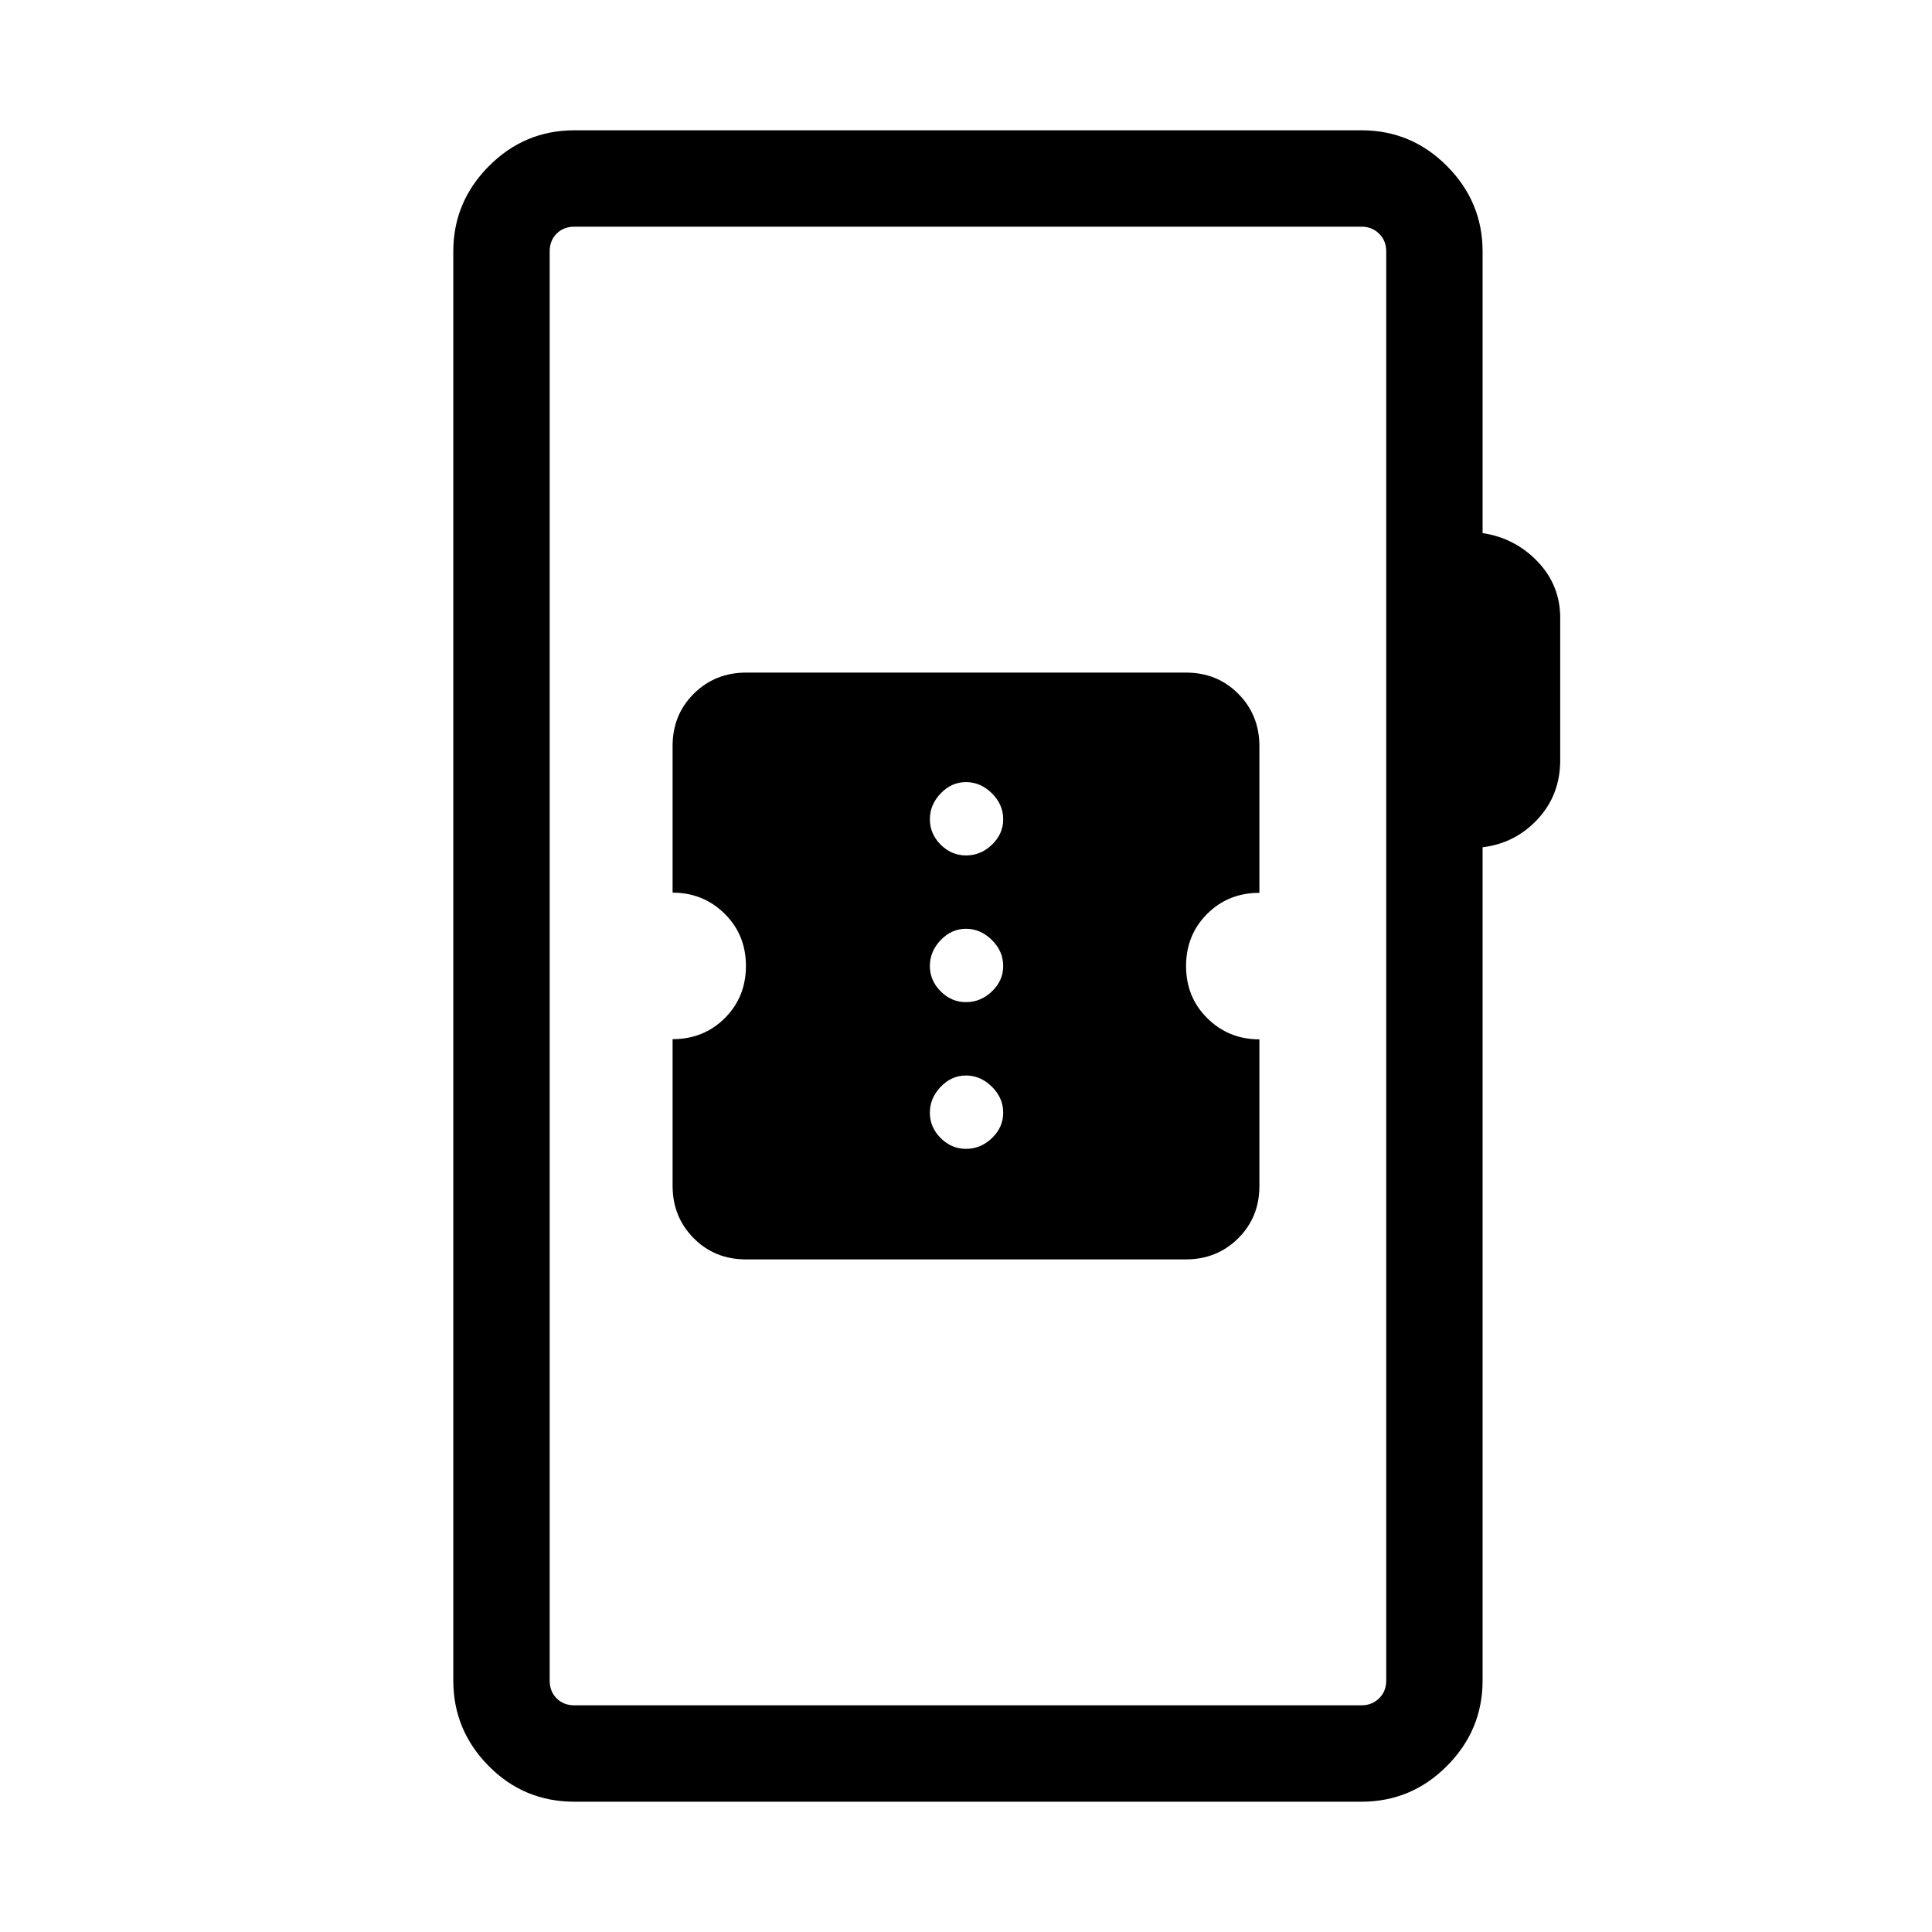 <svg xmlns="http://www.w3.org/2000/svg" height="40" viewBox="0 -960 960 960" width="40"><path d="M285.44-64.74q-25.13 0-42.66-17.79-17.54-17.78-17.54-42.41v-710.12q0-24.61 17.7-42.4 17.69-17.8 42.5-17.8H676.5q24.83 0 42.51 17.79 17.68 17.78 17.68 42.41v139.95q16.22 2.46 27.39 14.21 11.18 11.75 11.18 27.9v70.7q0 17.27-11.18 29.32-11.17 12.04-27.39 13.98v414.06q0 24.63-17.68 42.41-17.68 17.79-42.51 17.79H285.44Zm0-47.89H676.5q5.19 0 8.75-3.46 3.56-3.46 3.56-8.85v-710.12q0-5.39-3.56-8.85t-8.75-3.46H285.44q-5.39 0-8.85 3.46t-3.46 8.85v710.12q0 5.39 3.46 8.85t8.85 3.46Zm-12.31 0v-734.74 734.74Zm97.5-221.58h218.58q15.48 0 26.03-10.47 10.55-10.48 10.55-25.97v-72.9q-15.26 0-25.85-10.47-10.59-10.46-10.59-25.93 0-15.46 10.47-25.93 10.48-10.47 25.97-10.47v-72.86q0-15.48-10.47-26.03t-25.95-10.55H370.79q-15.48 0-26.03 10.47-10.55 10.48-10.55 25.97v72.9q15.26 0 25.85 10.47 10.59 10.46 10.59 25.93 0 15.46-10.47 25.93-10.48 10.47-25.97 10.47v72.86q0 15.48 10.47 26.03t25.95 10.55ZM480-389.14q-7.22 0-12.59-5.37t-5.37-12.59q0-7.23 5.37-12.86 5.37-5.63 12.59-5.63t12.86 5.57q5.63 5.56 5.63 12.92 0 7.22-5.57 12.59-5.56 5.37-12.92 5.37Zm0-72.9q-7.22 0-12.59-5.37T462.04-480q0-7.22 5.37-12.86 5.37-5.63 12.59-5.63t12.86 5.57q5.63 5.56 5.63 12.92 0 7.22-5.57 12.59-5.56 5.37-12.92 5.37Zm0-72.9q-7.22 0-12.59-5.36-5.37-5.37-5.37-12.6 0-7.22 5.37-12.85t12.59-5.63q7.22 0 12.86 5.56 5.63 5.57 5.63 12.92 0 7.23-5.57 12.6-5.56 5.36-12.92 5.36Z"/></svg>